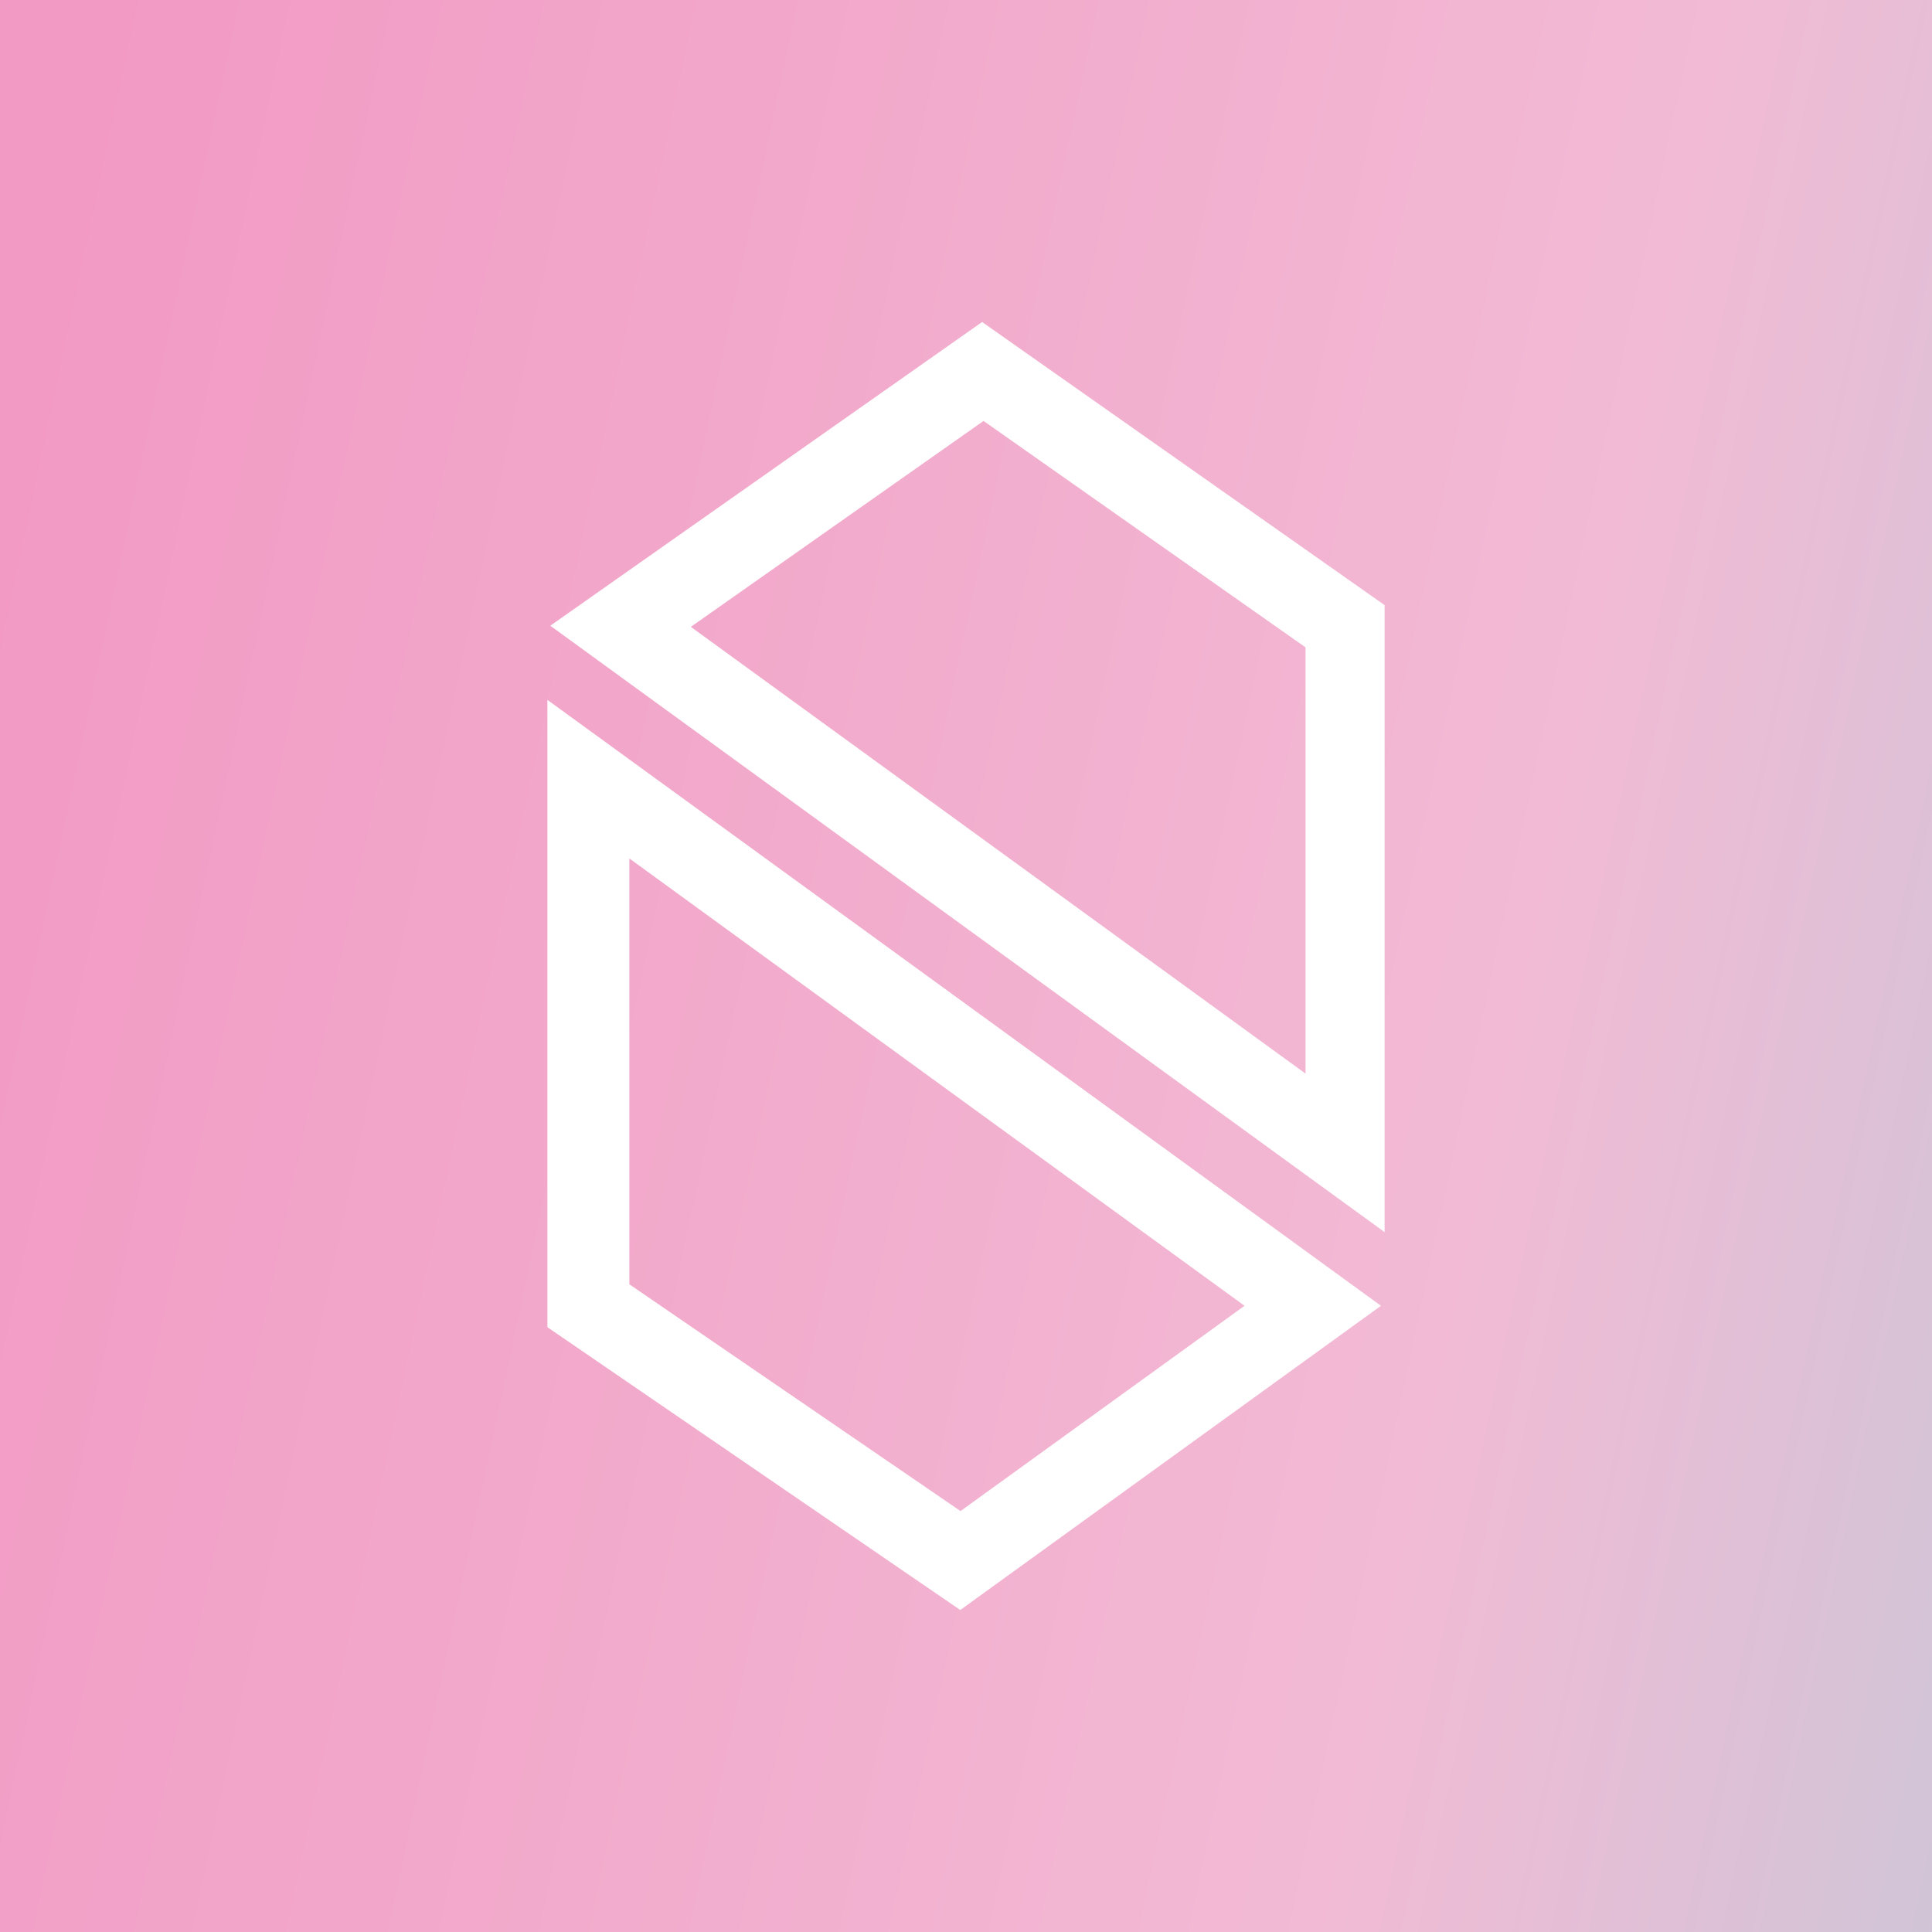 <svg xmlns="http://www.w3.org/2000/svg" width="24" height="24" fill="none" viewBox="0 0 24 24">
    <rect x="0" y="0" width="24" height="24" fill="#333333" stroke="none"/>
    <g clip-path="url(#nibiru__a)">
        <path fill="url(#nibiru__b)" d="M24 0H0v24h24z"/>
        <path fill="#fff" d="M12.2 4 6.836 7.773 17.2 15.306V7.517zm4.018 9.337-7.636-5.55 3.636-2.558 4 2.813zM6.8 8.694v7.793L11.929 20l5.226-3.779zm1.018 7.26v-5.29l7.642 5.557-3.528 2.55z"/>
    </g>
    <defs>
        <linearGradient id="nibiru__b" x1=".922" x2="70.517" y1="2.277" y2="17.064" gradientUnits="userSpaceOnUse">
            <stop stop-color="#F29AC4"/>
            <stop offset=".13" stop-color="#F2A9CB"/>
            <stop offset=".275" stop-color="#F2BAD5"/>
            <stop offset=".395" stop-color="#CDC6D7"/>
            <stop offset=".52" stop-color="#82D1D9"/>
            <stop offset=".66" stop-color="#09D4D7"/>
            <stop offset=".8" stop-color="#11BBCA"/>
            <stop offset="1" stop-color="#17A0BF"/>
        </linearGradient>
        <clipPath id="nibiru__a">
            <path fill="#fff" d="M0 0h24v24H0z"/>
        </clipPath>
    </defs>
</svg>
